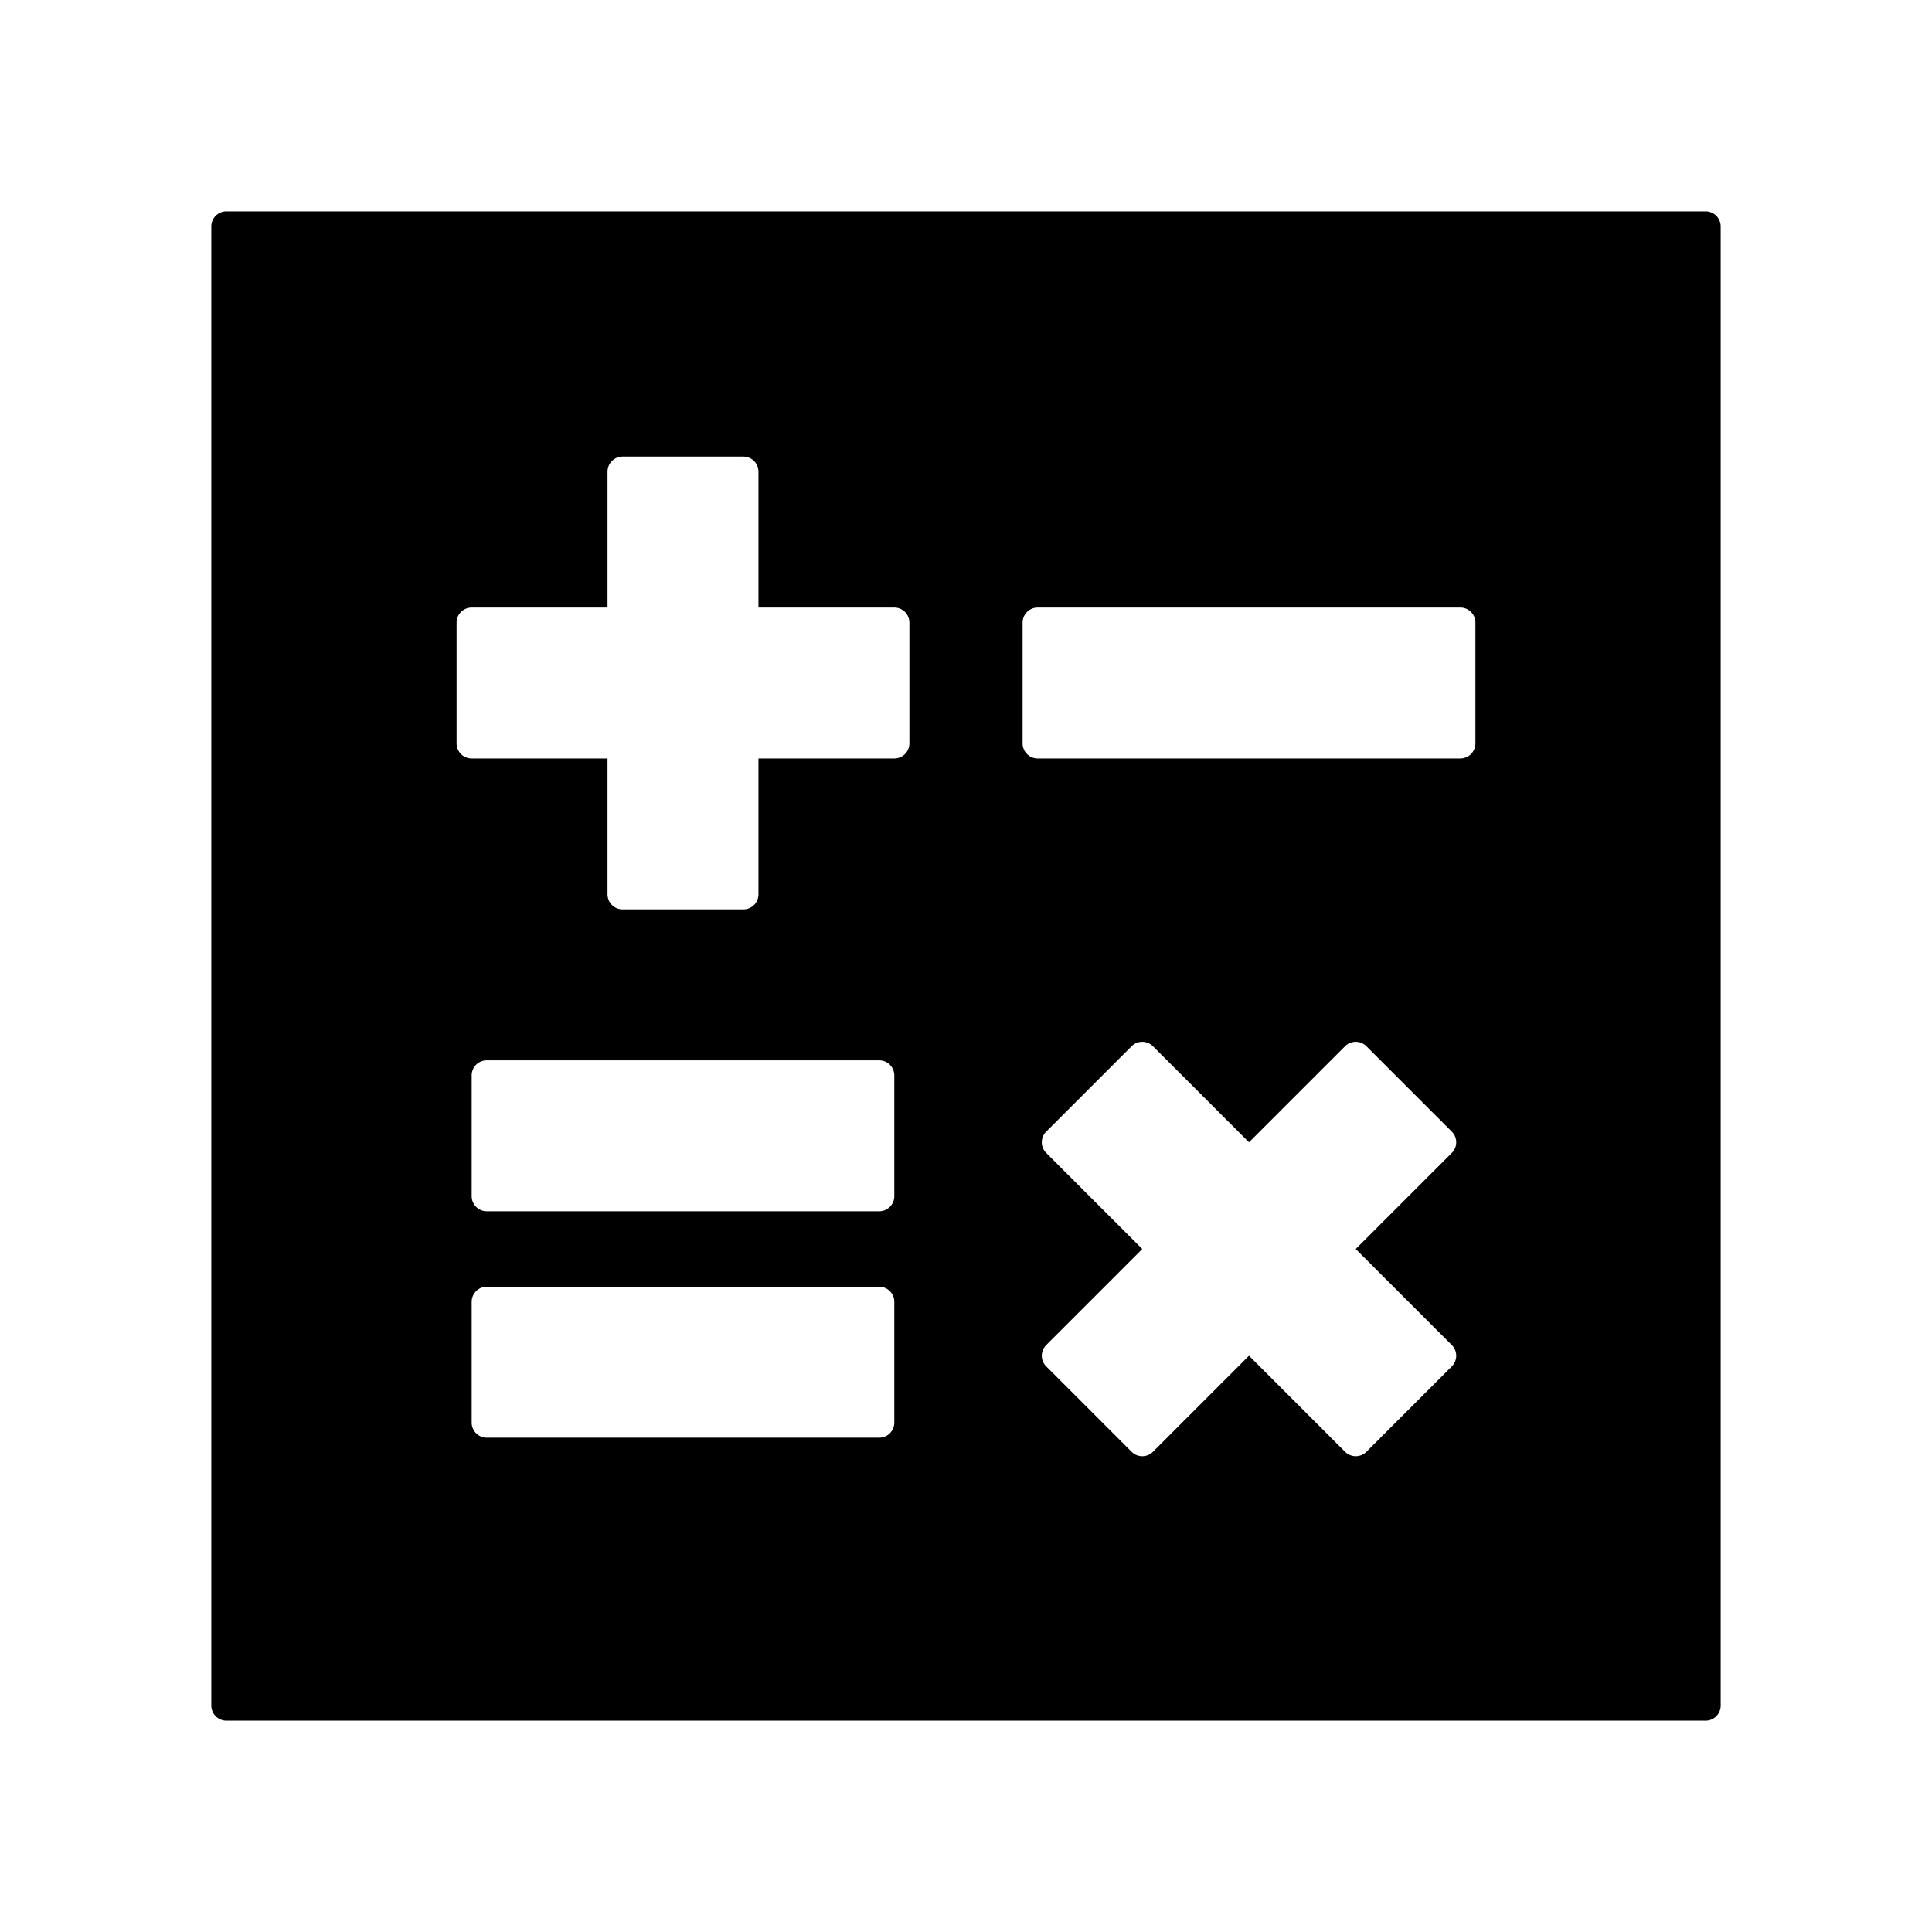 <svg xmlns="http://www.w3.org/2000/svg" viewBox="0 0 1024 1024" version="1.1"><path d="M904 112a8 8 0 0 1 8 8v784a8 8 0 0 1-8 8H120a8 8 0 0 1-8-8V120a8 8 0 0 1 8-8h784z m-179.774 442.52a8 8 0 0 0-10.996-0.302l-0.32 0.3L662 605.434l-50.912-50.912a8 8 0 0 0-10.994-0.302l-0.32 0.3-45.254 45.256a8 8 0 0 0-0.302 10.996l0.3 0.32 50.912 50.908-50.91 50.914a8 8 0 0 0-0.302 10.994l0.3 0.32 45.256 45.254a8 8 0 0 0 10.996 0.302l0.32-0.3L662 718.566l50.912 50.912a8 8 0 0 0 10.994 0.302l0.32-0.3 45.254-45.256a8 8 0 0 0 0.302-10.996l-0.3-0.32L718.566 662l50.912-50.912a8 8 0 0 0 0.302-10.994l-0.3-0.32-45.256-45.254zM466 682H258a8 8 0 0 0-7.99 7.6l-0.01 0.4v64a8 8 0 0 0 7.6 7.99l0.4 0.01h208a8 8 0 0 0 7.99-7.6l0.01-0.4v-64a8 8 0 0 0-7.6-7.99L466 682z m0-120H258a8 8 0 0 0-7.99 7.6l-0.01 0.4v64a8 8 0 0 0 7.6 7.99l0.4 0.01h208a8 8 0 0 0 7.99-7.6l0.01-0.4v-64a8 8 0 0 0-7.6-7.99L466 562z m-72-320h-64a8 8 0 0 0-7.99 7.6l-0.01 0.4v72h-72a8 8 0 0 0-7.99 7.6l-0.01 0.4v64a8 8 0 0 0 7.6 7.99l0.4 0.01h71.998l0.002 72a8 8 0 0 0 7.6 7.99l0.4 0.01h64a8 8 0 0 0 7.99-7.6l0.01-0.4v-72h72a8 8 0 0 0 7.99-7.6l0.01-0.4v-64a8 8 0 0 0-7.6-7.99L474 322h-72v-72a8 8 0 0 0-7.6-7.99L394 242z m380 80H550a8 8 0 0 0-7.99 7.6l-0.01 0.4v64a8 8 0 0 0 7.6 7.99l0.4 0.01h224a8 8 0 0 0 7.99-7.6l0.01-0.4v-64a8 8 0 0 0-7.6-7.99L774 322z" p-id="11825"></path></svg>